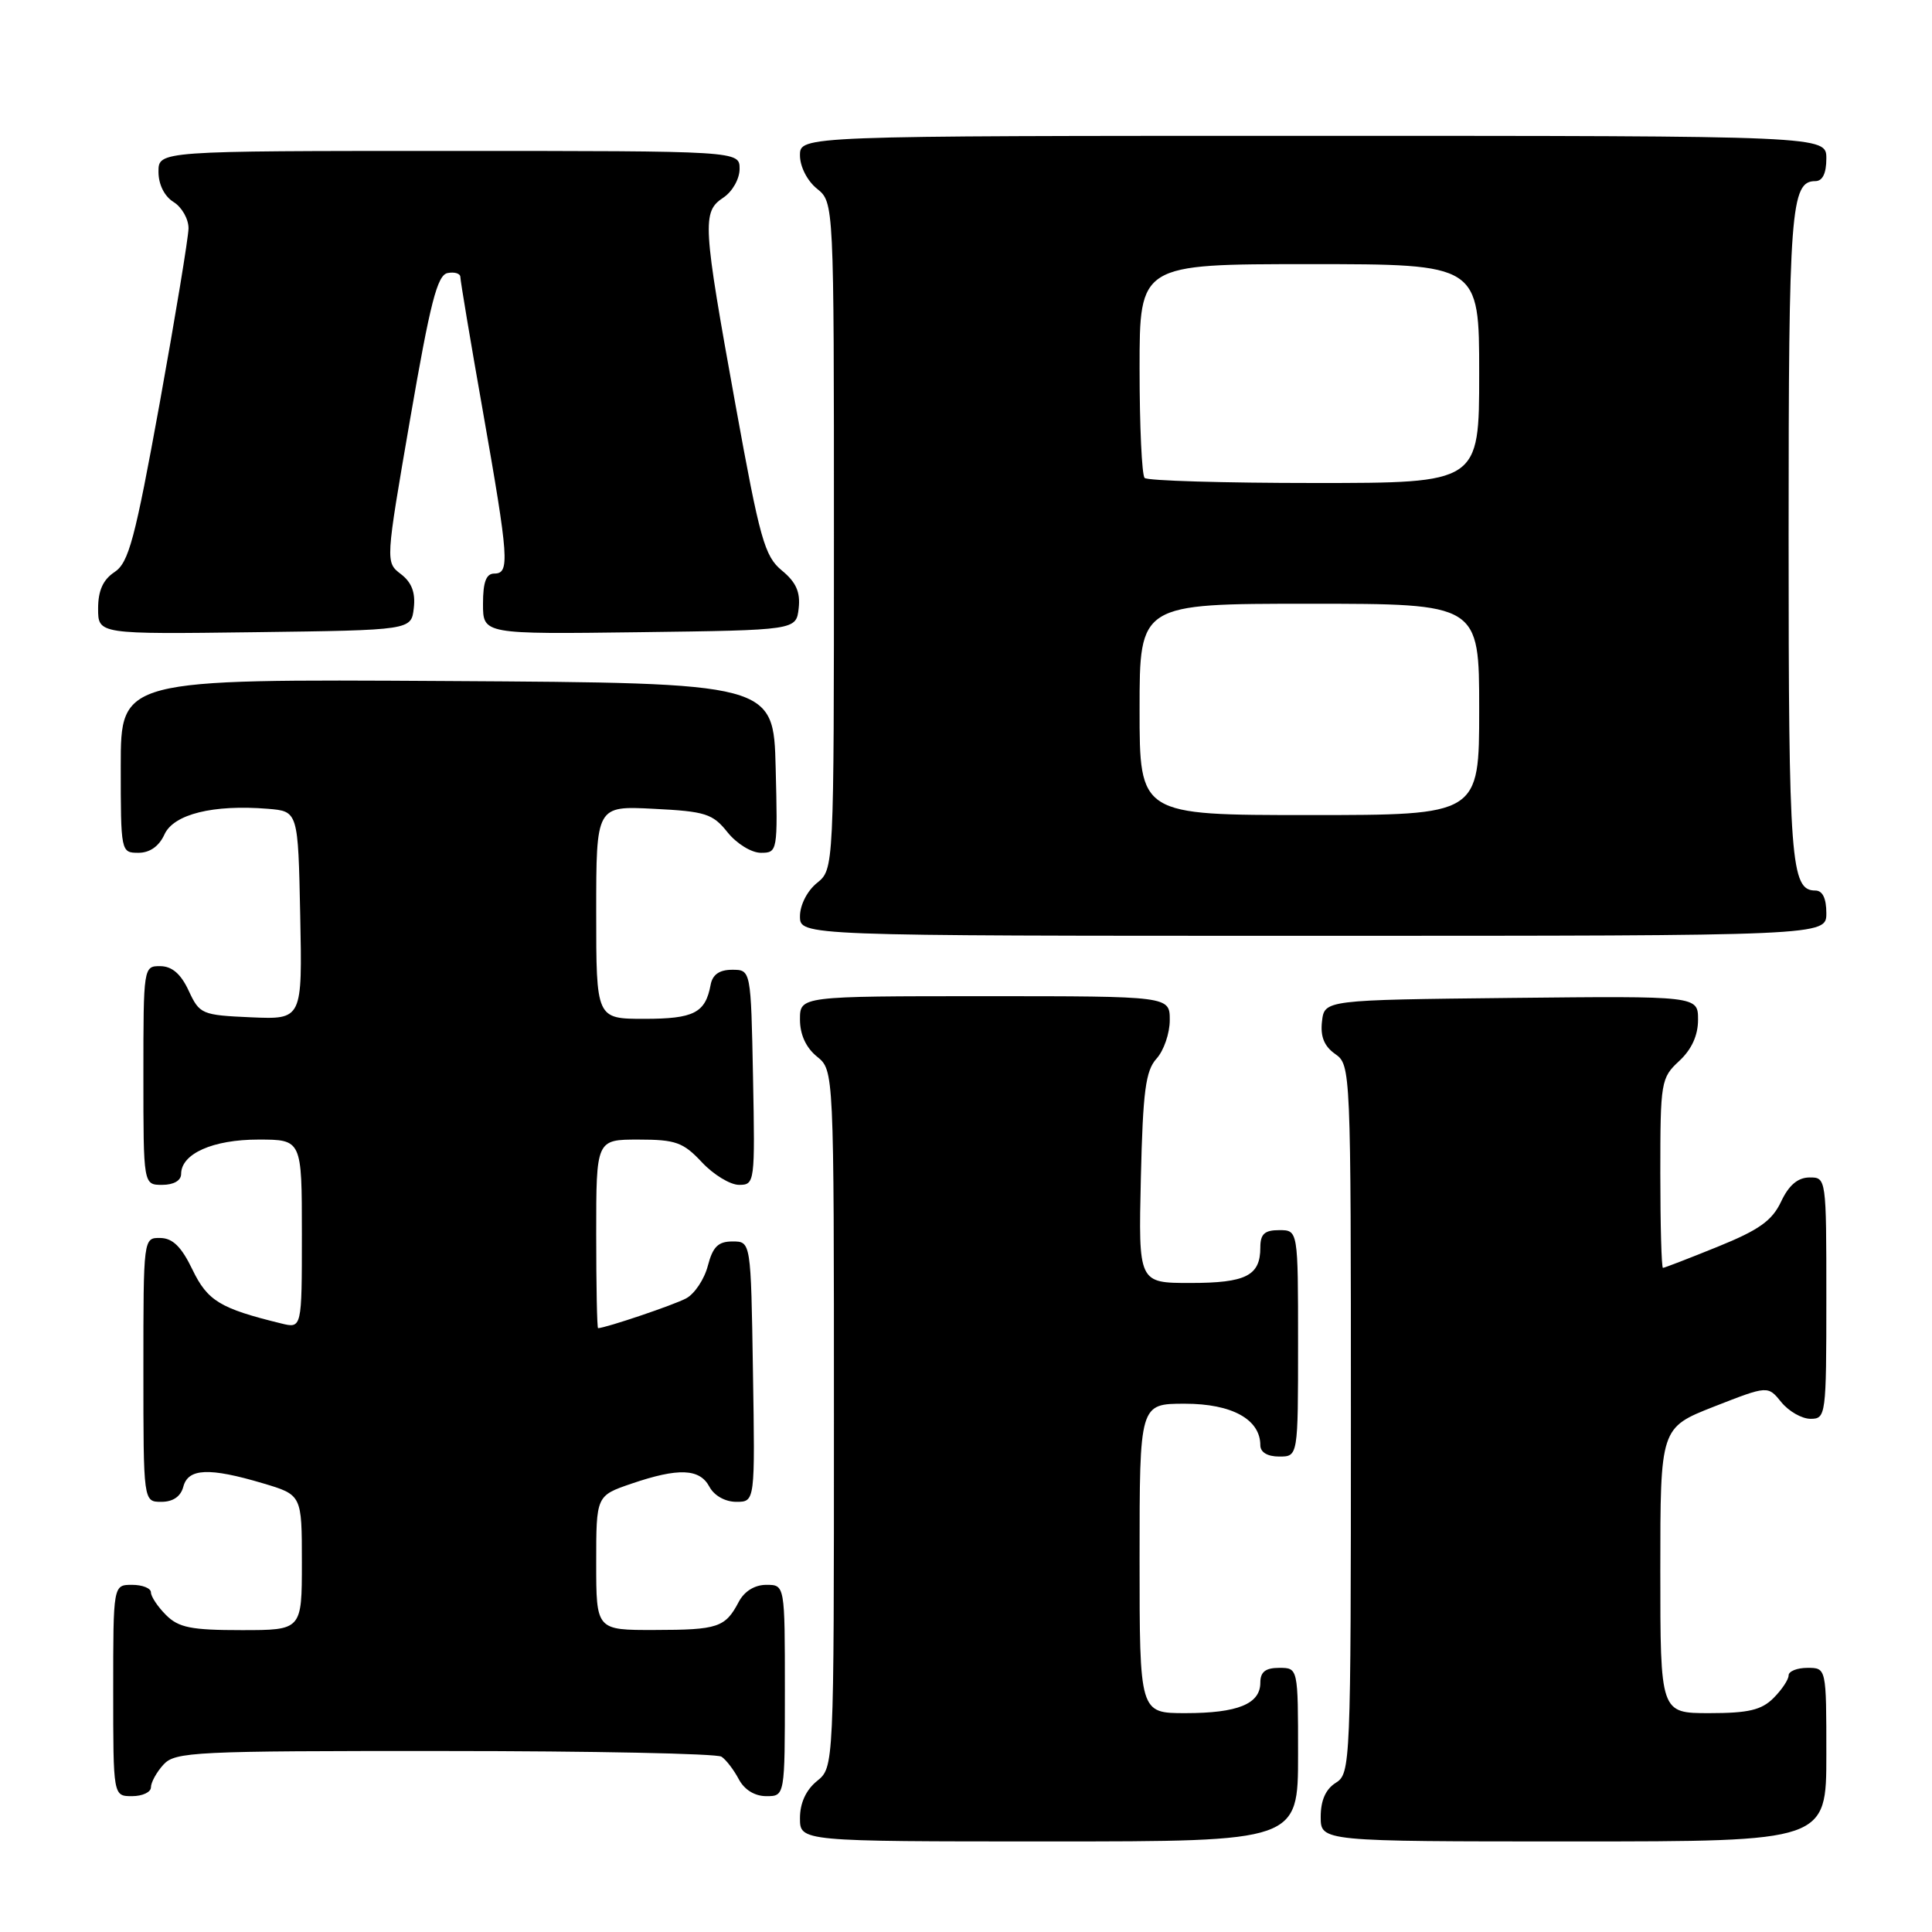<?xml version="1.0" encoding="UTF-8" standalone="no"?>
<!DOCTYPE svg PUBLIC "-//W3C//DTD SVG 1.1//EN" "http://www.w3.org/Graphics/SVG/1.1/DTD/svg11.dtd" >
<svg xmlns="http://www.w3.org/2000/svg" xmlns:xlink="http://www.w3.org/1999/xlink" version="1.1" viewBox="0 0 256 256">
 <g >
 <path fill="currentColor"
d=" M 172.00 232.50 C 172.00 221.00 172.00 221.00 169.50 221.00 C 167.68 221.00 167.00 221.54 167.00 222.96 C 167.00 225.78 164.01 227.00 157.07 227.00 C 151.00 227.00 151.00 227.00 151.00 206.50 C 151.00 186.00 151.00 186.00 157.00 186.00 C 163.23 186.00 167.00 188.07 167.00 191.50 C 167.00 192.43 167.94 193.00 169.50 193.00 C 172.00 193.00 172.00 193.00 172.00 178.00 C 172.00 163.00 172.00 163.00 169.50 163.00 C 167.56 163.00 167.00 163.51 167.00 165.30 C 167.00 169.04 165.10 170.00 157.72 170.00 C 150.85 170.00 150.85 170.00 151.17 156.10 C 151.44 144.57 151.80 141.87 153.25 140.27 C 154.21 139.21 155.00 136.92 155.00 135.17 C 155.00 132.00 155.00 132.00 130.50 132.00 C 106.00 132.00 106.00 132.00 106.00 135.09 C 106.00 137.09 106.80 138.82 108.25 140.00 C 110.50 141.82 110.50 141.82 110.50 188.00 C 110.50 234.18 110.50 234.18 108.25 236.00 C 106.80 237.18 106.00 238.91 106.00 240.91 C 106.00 244.00 106.00 244.00 139.00 244.00 C 172.00 244.00 172.00 244.00 172.00 232.50 Z  M 242.00 232.50 C 242.00 221.00 242.00 221.00 239.50 221.00 C 238.12 221.00 237.00 221.45 237.00 222.00 C 237.00 222.55 236.10 223.90 235.00 225.00 C 233.41 226.59 231.67 227.00 226.50 227.00 C 220.00 227.00 220.00 227.00 220.00 208.09 C 220.00 189.18 220.00 189.18 227.12 186.38 C 234.25 183.59 234.25 183.59 236.03 185.79 C 237.02 187.01 238.76 188.00 239.91 188.00 C 241.94 188.00 242.00 187.56 242.00 172.00 C 242.00 156.07 241.99 156.00 239.75 156.02 C 238.21 156.04 237.02 157.05 236.00 159.23 C 234.81 161.75 233.08 162.98 227.60 165.20 C 223.80 166.74 220.54 168.00 220.35 168.00 C 220.16 168.00 220.00 162.35 220.00 155.45 C 220.00 143.35 220.09 142.82 222.50 140.59 C 224.15 139.06 225.00 137.20 225.00 135.12 C 225.00 131.97 225.00 131.97 200.25 132.23 C 175.50 132.50 175.50 132.50 175.17 135.35 C 174.94 137.36 175.47 138.64 176.92 139.66 C 178.98 141.10 179.00 141.67 179.00 188.05 C 179.00 233.90 178.95 235.01 177.00 236.23 C 175.66 237.07 175.00 238.56 175.00 240.74 C 175.00 244.00 175.00 244.00 208.50 244.00 C 242.00 244.00 242.00 244.00 242.00 232.50 Z  M 20.00 236.83 C 20.00 236.18 20.74 234.83 21.65 233.83 C 23.20 232.12 25.68 232.00 58.90 232.02 C 78.48 232.02 95.00 232.36 95.60 232.77 C 96.21 233.17 97.23 234.51 97.89 235.75 C 98.63 237.15 100.00 238.00 101.54 238.00 C 104.00 238.00 104.00 238.00 104.00 224.00 C 104.00 210.00 104.00 210.00 101.54 210.00 C 100.00 210.00 98.63 210.85 97.89 212.25 C 96.10 215.65 95.14 215.97 86.75 215.98 C 79.00 216.00 79.00 216.00 79.00 207.09 C 79.00 198.19 79.00 198.19 83.68 196.59 C 89.90 194.47 92.71 194.58 94.00 197.00 C 94.63 198.18 96.09 199.00 97.56 199.00 C 100.05 199.00 100.05 199.00 99.77 181.75 C 99.50 164.50 99.50 164.50 97.06 164.50 C 95.16 164.50 94.45 165.20 93.79 167.73 C 93.33 169.50 92.04 171.44 90.92 172.04 C 89.31 172.91 80.33 175.94 79.25 175.99 C 79.11 176.00 79.00 170.38 79.00 163.50 C 79.00 151.00 79.00 151.00 84.60 151.00 C 89.53 151.00 90.53 151.36 93.00 154.00 C 94.54 155.65 96.76 157.00 97.93 157.00 C 100.01 157.00 100.05 156.70 99.78 142.75 C 99.50 128.50 99.50 128.50 97.01 128.50 C 95.32 128.50 94.41 129.14 94.16 130.50 C 93.47 134.22 91.94 135.00 85.38 135.00 C 79.00 135.00 79.00 135.00 79.00 120.89 C 79.00 106.78 79.00 106.78 86.61 107.17 C 93.48 107.51 94.44 107.82 96.40 110.28 C 97.61 111.79 99.57 113.00 100.82 113.00 C 103.03 113.00 103.06 112.83 102.78 101.75 C 102.50 90.50 102.50 90.50 59.25 90.24 C 16.00 89.98 16.00 89.98 16.00 101.49 C 16.00 112.89 16.02 113.00 18.34 113.00 C 19.85 113.00 21.07 112.14 21.79 110.57 C 23.01 107.88 28.24 106.58 35.50 107.17 C 39.50 107.50 39.50 107.50 39.78 121.30 C 40.06 135.09 40.06 135.09 33.28 134.80 C 26.73 134.51 26.45 134.39 25.00 131.27 C 23.97 129.05 22.80 128.04 21.25 128.02 C 19.02 128.00 19.00 128.12 19.00 142.50 C 19.00 157.00 19.00 157.00 21.50 157.00 C 23.01 157.00 24.00 156.43 24.00 155.56 C 24.00 152.87 28.21 151.00 34.22 151.00 C 40.00 151.00 40.00 151.00 40.00 163.52 C 40.00 176.04 40.00 176.04 37.25 175.36 C 29.15 173.38 27.50 172.37 25.50 168.23 C 24.05 165.21 22.88 164.06 21.25 164.04 C 19.00 164.00 19.00 164.01 19.00 181.50 C 19.00 199.00 19.00 199.00 21.38 199.00 C 22.93 199.00 23.95 198.29 24.29 197.00 C 24.93 194.55 27.71 194.43 34.82 196.54 C 40.00 198.08 40.00 198.08 40.00 207.04 C 40.00 216.00 40.00 216.00 32.00 216.00 C 25.33 216.00 23.67 215.67 22.00 214.00 C 20.90 212.90 20.00 211.55 20.00 211.00 C 20.00 210.45 18.88 210.00 17.50 210.00 C 15.00 210.00 15.00 210.00 15.00 224.00 C 15.00 238.00 15.00 238.00 17.50 238.00 C 18.88 238.00 20.00 237.47 20.00 236.83 Z  M 242.00 121.00 C 242.00 119.03 241.50 118.00 240.54 118.00 C 237.28 118.00 237.00 114.25 237.00 71.00 C 237.00 27.75 237.28 24.00 240.54 24.00 C 241.50 24.00 242.00 22.97 242.00 21.00 C 242.00 18.00 242.00 18.00 174.00 18.00 C 106.00 18.00 106.00 18.00 106.00 20.59 C 106.00 22.07 106.96 23.96 108.25 25.00 C 110.50 26.82 110.50 26.82 110.50 71.00 C 110.50 115.18 110.50 115.18 108.25 117.00 C 106.96 118.04 106.00 119.93 106.00 121.41 C 106.00 124.00 106.00 124.00 174.00 124.00 C 242.00 124.00 242.00 124.00 242.00 121.00 Z  M 54.83 80.57 C 55.07 78.52 54.55 77.16 53.12 76.07 C 51.07 74.50 51.07 74.50 54.35 55.50 C 57.01 40.10 57.94 36.44 59.31 36.18 C 60.24 36.00 61.00 36.24 61.00 36.71 C 61.00 37.18 62.34 45.20 63.99 54.53 C 67.43 74.08 67.57 76.00 65.50 76.00 C 64.42 76.00 64.00 77.11 64.00 80.02 C 64.00 84.04 64.00 84.04 84.75 83.77 C 105.50 83.50 105.50 83.50 105.83 80.60 C 106.07 78.46 105.49 77.15 103.61 75.60 C 101.31 73.71 100.69 71.49 97.46 53.66 C 93.10 29.61 93.01 28.07 95.84 26.19 C 97.05 25.39 98.00 23.70 98.00 22.38 C 98.00 20.00 98.00 20.00 59.50 20.00 C 21.00 20.00 21.00 20.00 21.00 22.76 C 21.00 24.44 21.78 26.01 23.00 26.77 C 24.10 27.45 24.99 29.03 24.98 30.26 C 24.96 31.49 23.24 41.92 21.16 53.42 C 17.88 71.47 17.06 74.55 15.18 75.80 C 13.65 76.81 13.00 78.26 13.00 80.64 C 13.00 84.04 13.00 84.04 33.75 83.77 C 54.50 83.50 54.50 83.50 54.83 80.57 Z  M 151.00 94.00 C 151.00 80.00 151.00 80.00 173.50 80.00 C 196.00 80.00 196.00 80.00 196.00 94.00 C 196.00 108.00 196.00 108.00 173.50 108.00 C 151.00 108.00 151.00 108.00 151.00 94.00 Z  M 151.67 63.33 C 151.30 62.97 151.00 56.44 151.00 48.83 C 151.00 35.00 151.00 35.00 173.50 35.00 C 196.00 35.00 196.00 35.00 196.00 49.50 C 196.00 64.00 196.00 64.00 174.17 64.00 C 162.16 64.00 152.03 63.70 151.67 63.33 Z "/>
</g>
</svg>